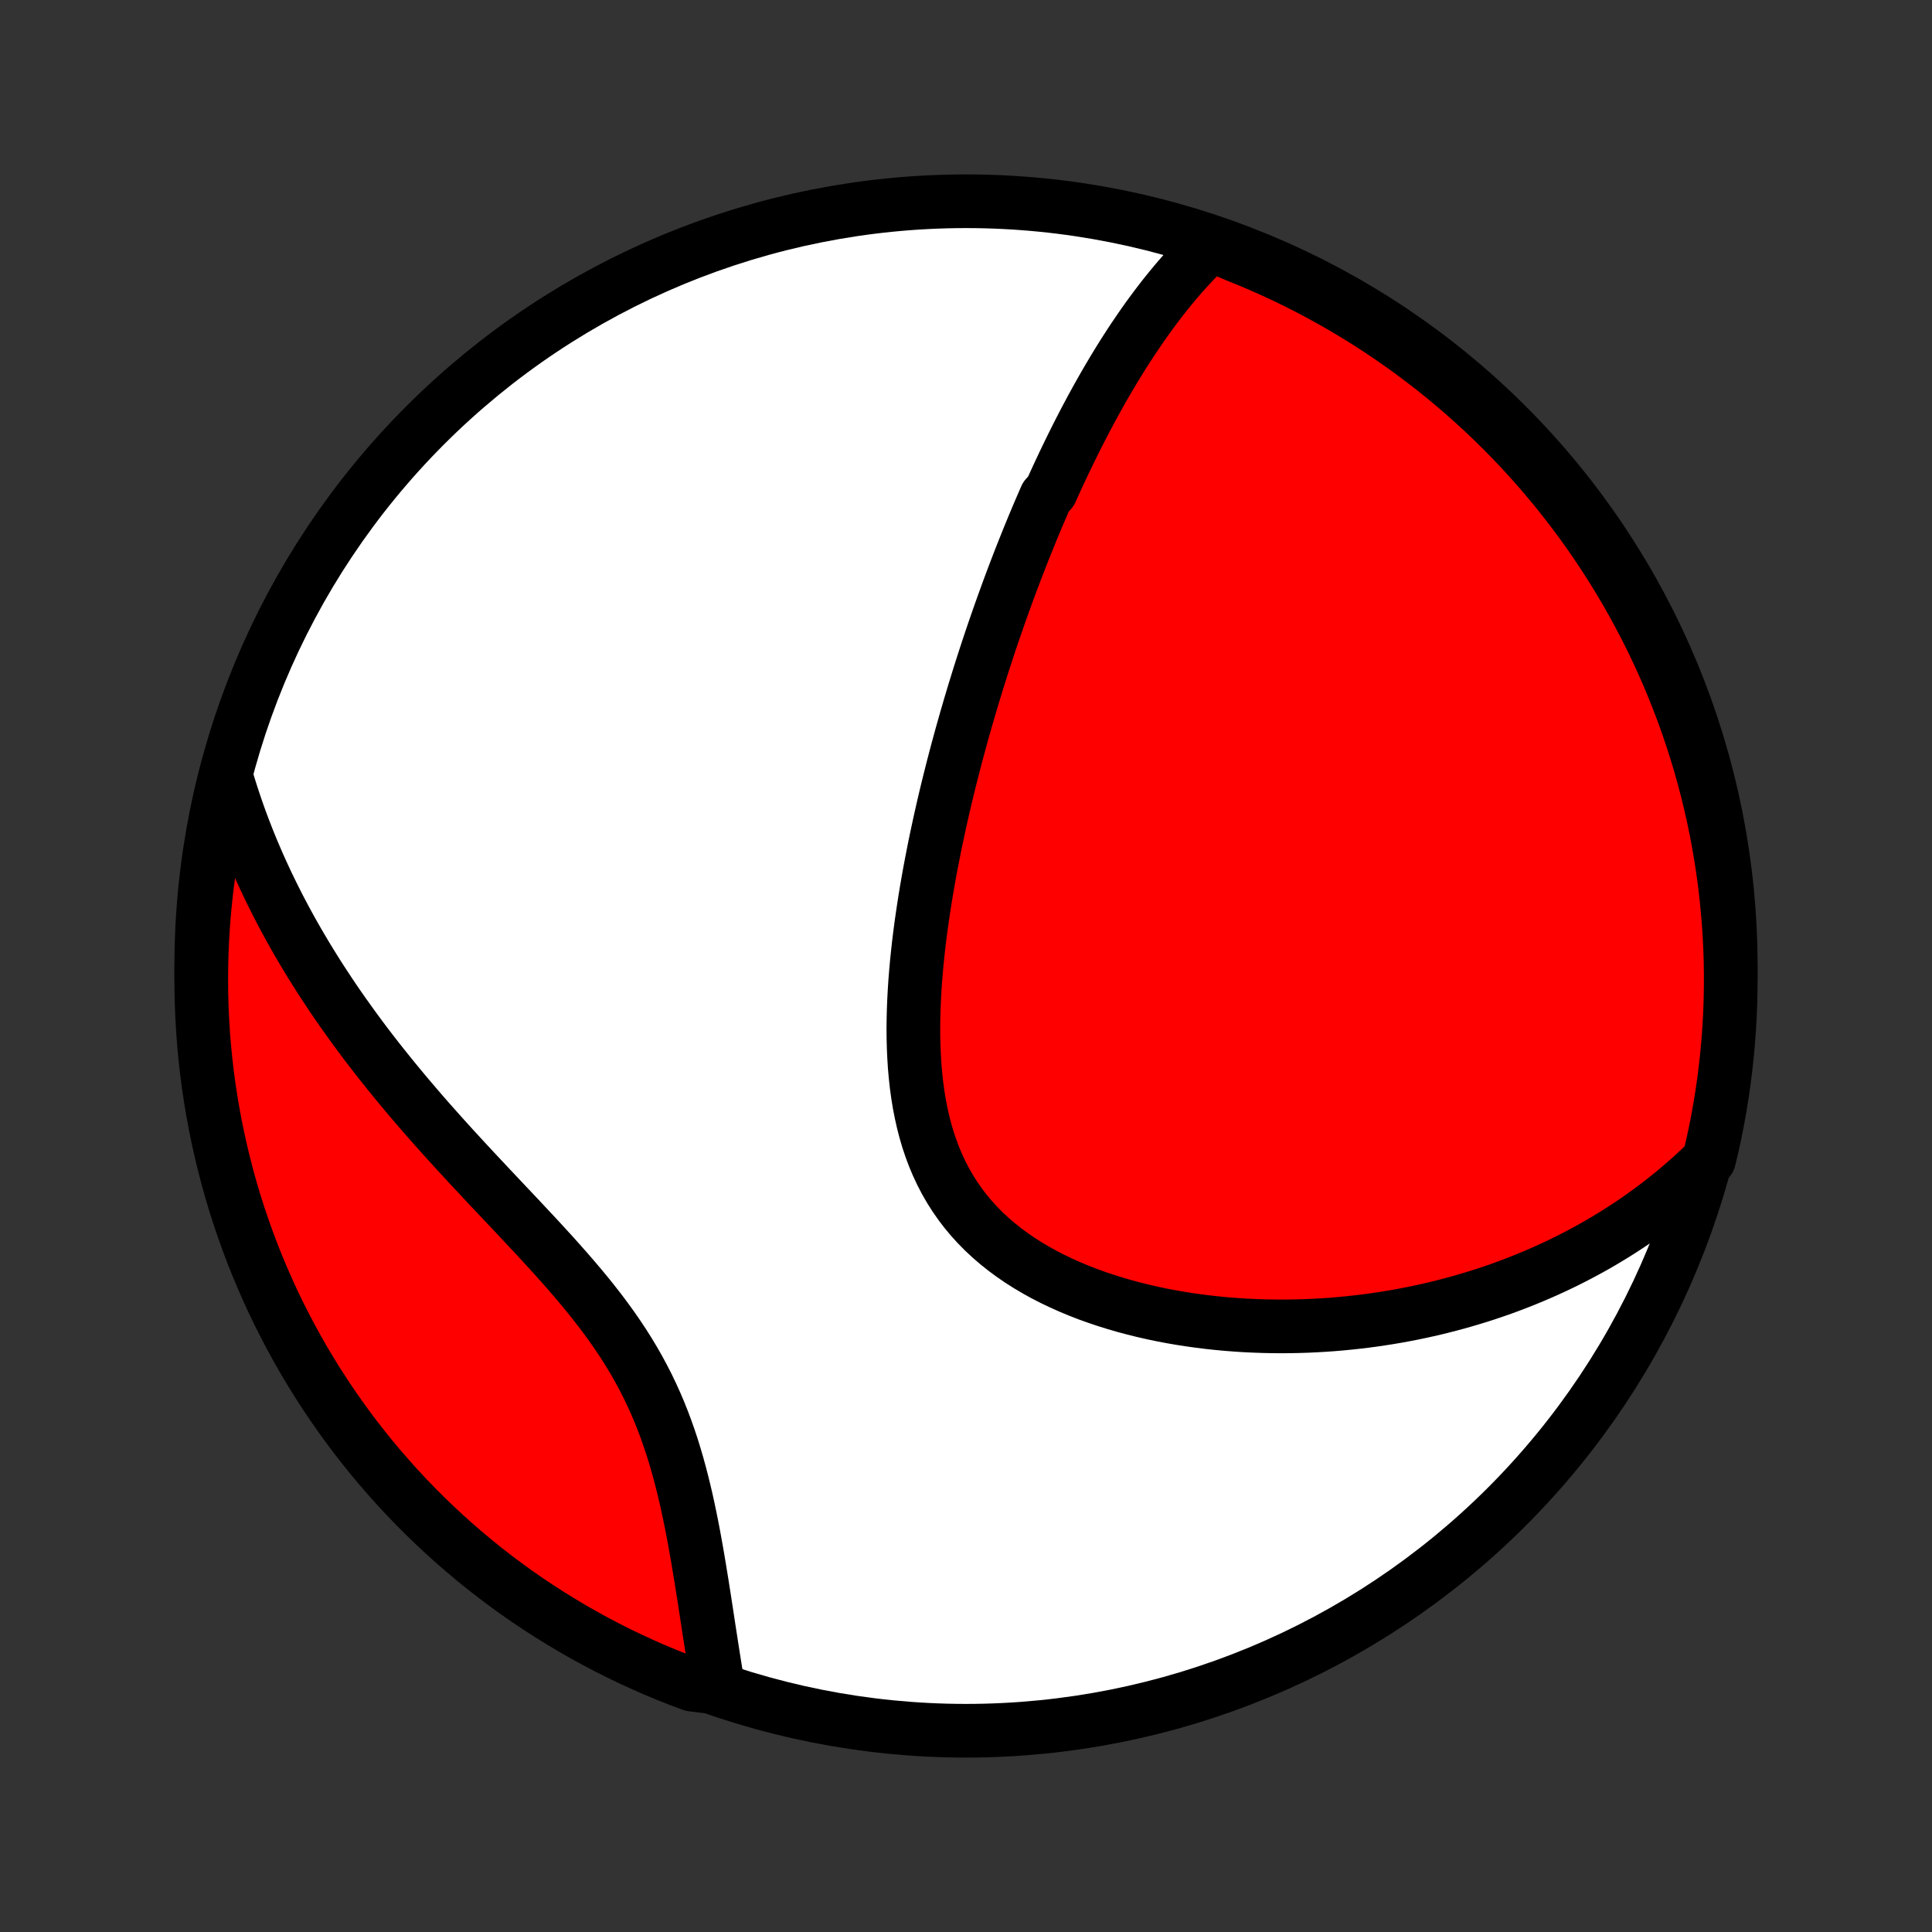 <?xml version="1.0" encoding="utf-8" standalone="no"?>
<!DOCTYPE svg PUBLIC "-//W3C//DTD SVG 1.1//EN"
  "http://www.w3.org/Graphics/SVG/1.1/DTD/svg11.dtd">
<!-- Created with matplotlib (http://matplotlib.org/) -->
<svg height="72pt" version="1.1" viewBox="0 0 72 72" width="72pt" xmlns="http://www.w3.org/2000/svg" xmlns:xlink="http://www.w3.org/1999/xlink">
 <rect x="0" y="0" width="72" height="72" fill="#333333" stroke="none"/>
 <defs>
  <style type="text/css">
*{stroke-linecap:butt;stroke-linejoin:round;}
  </style>
 </defs>
 <g id="figure_1">
  <g id="patch_1">
   <path d="
M0 72
L72 72
L72 0
L0 0
z
" style="fill:none;"/>
  </g>
  <g id="axes_1">
   <g id="PatchCollection_1">
    <defs>
     <path d="
M36 -7.5
C43.558 -7.5 50.808 -10.503 56.153 -15.848
C61.497 -21.192 64.5 -28.442 64.5 -36
C64.5 -43.558 61.497 -50.808 56.153 -56.153
C50.808 -61.497 43.558 -64.5 36 -64.5
C28.442 -64.5 21.192 -61.497 15.848 -56.153
C10.503 -50.808 7.5 -43.558 7.5 -36
C7.5 -28.442 10.503 -21.192 15.848 -15.848
C21.192 -10.503 28.442 -7.5 36 -7.5
z
" id="C0_0_a811fe30f3"/>
     <path d="
M45.131 -62.886
L44.95 -62.714
L44.773 -62.54
L44.599 -62.364
L44.43 -62.186
L44.263 -62.006
L44.1 -61.825
L43.94 -61.642
L43.783 -61.458
L43.629 -61.273
L43.478 -61.086
L43.329 -60.899
L43.184 -60.71
L43.04 -60.52
L42.899 -60.33
L42.76 -60.139
L42.624 -59.947
L42.49 -59.754
L42.358 -59.561
L42.227 -59.367
L42.099 -59.172
L41.973 -58.977
L41.848 -58.781
L41.725 -58.584
L41.604 -58.387
L41.484 -58.19
L41.367 -57.992
L41.25 -57.793
L41.135 -57.594
L41.021 -57.394
L40.909 -57.194
L40.798 -56.993
L40.688 -56.792
L40.58 -56.59
L40.472 -56.388
L40.366 -56.184
L40.261 -55.981
L40.157 -55.777
L40.054 -55.572
L39.952 -55.366
L39.851 -55.16
L39.751 -54.953
L39.651 -54.746
L39.553 -54.537
L39.455 -54.328
L39.358 -54.118
L39.262 -53.908
L39.167 -53.696
L38.978 -53.483
L38.885 -53.27
L38.792 -53.055
L38.7 -52.84
L38.608 -52.623
L38.517 -52.406
L38.427 -52.187
L38.337 -51.967
L38.248 -51.746
L38.159 -51.524
L38.07 -51.3
L37.982 -51.075
L37.895 -50.849
L37.808 -50.621
L37.721 -50.392
L37.635 -50.161
L37.549 -49.928
L37.464 -49.694
L37.379 -49.459
L37.294 -49.222
L37.21 -48.983
L37.126 -48.742
L37.042 -48.499
L36.959 -48.255
L36.876 -48.008
L36.794 -47.76
L36.712 -47.509
L36.63 -47.256
L36.549 -47.002
L36.468 -46.745
L36.388 -46.485
L36.307 -46.224
L36.228 -45.96
L36.148 -45.694
L36.07 -45.425
L35.991 -45.154
L35.914 -44.88
L35.836 -44.604
L35.76 -44.325
L35.683 -44.044
L35.608 -43.76
L35.533 -43.473
L35.459 -43.184
L35.386 -42.892
L35.313 -42.597
L35.241 -42.299
L35.17 -41.998
L35.101 -41.695
L35.032 -41.388
L34.965 -41.079
L34.898 -40.767
L34.833 -40.453
L34.77 -40.135
L34.708 -39.815
L34.647 -39.492
L34.589 -39.166
L34.532 -38.838
L34.477 -38.507
L34.425 -38.173
L34.375 -37.837
L34.327 -37.499
L34.282 -37.159
L34.24 -36.816
L34.202 -36.472
L34.166 -36.125
L34.135 -35.777
L34.107 -35.428
L34.084 -35.077
L34.065 -34.725
L34.051 -34.373
L34.042 -34.02
L34.038 -33.666
L34.041 -33.313
L34.05 -32.96
L34.066 -32.608
L34.088 -32.256
L34.119 -31.906
L34.157 -31.558
L34.204 -31.212
L34.26 -30.869
L34.326 -30.529
L34.401 -30.193
L34.487 -29.86
L34.583 -29.532
L34.691 -29.21
L34.81 -28.892
L34.941 -28.581
L35.084 -28.276
L35.239 -27.977
L35.407 -27.686
L35.587 -27.403
L35.779 -27.127
L35.983 -26.859
L36.199 -26.6
L36.427 -26.35
L36.666 -26.108
L36.916 -25.875
L37.176 -25.651
L37.446 -25.436
L37.725 -25.23
L38.012 -25.033
L38.308 -24.845
L38.611 -24.666
L38.92 -24.495
L39.236 -24.333
L39.558 -24.18
L39.884 -24.034
L40.214 -23.897
L40.548 -23.767
L40.886 -23.646
L41.226 -23.532
L41.569 -23.425
L41.913 -23.325
L42.258 -23.233
L42.605 -23.147
L42.952 -23.068
L43.3 -22.995
L43.647 -22.929
L43.994 -22.869
L44.34 -22.815
L44.686 -22.767
L45.03 -22.724
L45.373 -22.687
L45.715 -22.655
L46.054 -22.629
L46.392 -22.607
L46.729 -22.591
L47.062 -22.579
L47.394 -22.572
L47.724 -22.569
L48.051 -22.571
L48.375 -22.577
L48.697 -22.587
L49.017 -22.602
L49.334 -22.62
L49.648 -22.642
L49.959 -22.668
L50.268 -22.698
L50.574 -22.731
L50.877 -22.767
L51.178 -22.807
L51.476 -22.851
L51.771 -22.897
L52.064 -22.947
L52.354 -23
L52.641 -23.056
L52.925 -23.115
L53.207 -23.177
L53.487 -23.242
L53.763 -23.31
L54.038 -23.381
L54.309 -23.454
L54.578 -23.53
L54.845 -23.609
L55.11 -23.69
L55.372 -23.774
L55.631 -23.861
L55.889 -23.95
L56.144 -24.042
L56.397 -24.137
L56.648 -24.234
L56.896 -24.334
L57.143 -24.436
L57.387 -24.541
L57.63 -24.648
L57.87 -24.758
L58.109 -24.87
L58.345 -24.985
L58.58 -25.103
L58.813 -25.223
L59.044 -25.346
L59.273 -25.471
L59.501 -25.599
L59.726 -25.73
L59.95 -25.864
L60.173 -26
L60.393 -26.139
L60.612 -26.281
L60.83 -26.426
L61.046 -26.574
L61.26 -26.725
L61.473 -26.878
L61.684 -27.035
L61.893 -27.195
L62.101 -27.359
L62.308 -27.525
L62.513 -27.695
L62.716 -27.869
L62.918 -28.045
L63.118 -28.226
L63.317 -28.41
L63.514 -28.598
L63.691 -28.789
L63.804 -29.257
L63.909 -29.742
L64.006 -30.228
L64.094 -30.716
L64.173 -31.205
L64.244 -31.696
L64.306 -32.189
L64.36 -32.682
L64.405 -33.177
L64.441 -33.672
L64.469 -34.168
L64.488 -34.665
L64.498 -35.162
L64.5 -35.659
L64.493 -36.157
L64.477 -36.654
L64.452 -37.151
L64.419 -37.648
L64.377 -38.144
L64.327 -38.64
L64.268 -39.135
L64.2 -39.629
L64.124 -40.121
L64.039 -40.613
L63.946 -41.103
L63.844 -41.592
L63.734 -42.079
L63.615 -42.564
L63.488 -43.047
L63.352 -43.528
L63.209 -44.006
L63.056 -44.482
L62.896 -44.956
L62.727 -45.427
L62.55 -45.895
L62.366 -46.36
L62.173 -46.821
L61.972 -47.28
L61.763 -47.735
L61.547 -48.186
L61.322 -48.634
L61.09 -49.078
L60.85 -49.518
L60.603 -49.954
L60.348 -50.385
L60.086 -50.813
L59.816 -51.235
L59.54 -51.653
L59.256 -52.067
L58.965 -52.475
L58.666 -52.878
L58.361 -53.277
L58.05 -53.669
L57.731 -54.057
L57.406 -54.439
L57.075 -54.816
L56.736 -55.186
L56.392 -55.551
L56.041 -55.91
L55.685 -56.263
L55.322 -56.61
L54.953 -56.95
L54.579 -57.284
L54.199 -57.612
L53.814 -57.933
L53.423 -58.247
L53.026 -58.554
L52.625 -58.855
L52.218 -59.149
L51.807 -59.435
L51.391 -59.715
L50.97 -59.987
L50.544 -60.252
L50.114 -60.51
L49.68 -60.76
L49.241 -61.002
L48.799 -61.237
L48.353 -61.464
L47.903 -61.684
L47.449 -61.896
L46.992 -62.099
L46.531 -62.295
L46.067 -62.483
z
" id="C0_1_8b0f64904e"/>
     <path d="
M8.453 -42.974
L8.533 -42.709
L8.616 -42.444
L8.703 -42.179
L8.792 -41.915
L8.884 -41.651
L8.979 -41.388
L9.078 -41.124
L9.18 -40.861
L9.284 -40.598
L9.392 -40.335
L9.504 -40.072
L9.618 -39.808
L9.736 -39.545
L9.857 -39.282
L9.981 -39.018
L10.109 -38.754
L10.24 -38.49
L10.374 -38.225
L10.512 -37.961
L10.653 -37.696
L10.798 -37.43
L10.947 -37.164
L11.099 -36.898
L11.255 -36.632
L11.414 -36.364
L11.577 -36.097
L11.744 -35.828
L11.914 -35.56
L12.089 -35.291
L12.267 -35.021
L12.449 -34.75
L12.635 -34.479
L12.825 -34.208
L13.019 -33.936
L13.216 -33.663
L13.418 -33.389
L13.623 -33.115
L13.833 -32.841
L14.046 -32.566
L14.264 -32.29
L14.485 -32.014
L14.71 -31.737
L14.939 -31.459
L15.171 -31.181
L15.408 -30.903
L15.647 -30.624
L15.89 -30.344
L16.137 -30.064
L16.387 -29.783
L16.64 -29.502
L16.895 -29.221
L17.154 -28.939
L17.415 -28.656
L17.678 -28.373
L17.943 -28.09
L18.209 -27.806
L18.478 -27.521
L18.747 -27.236
L19.017 -26.95
L19.287 -26.664
L19.556 -26.377
L19.826 -26.089
L20.094 -25.801
L20.36 -25.511
L20.625 -25.221
L20.886 -24.929
L21.145 -24.636
L21.399 -24.342
L21.649 -24.047
L21.895 -23.75
L22.134 -23.451
L22.368 -23.15
L22.595 -22.848
L22.815 -22.543
L23.027 -22.237
L23.232 -21.928
L23.429 -21.617
L23.617 -21.304
L23.797 -20.989
L23.968 -20.672
L24.131 -20.354
L24.285 -20.033
L24.431 -19.711
L24.569 -19.387
L24.699 -19.062
L24.821 -18.737
L24.936 -18.41
L25.045 -18.083
L25.146 -17.756
L25.242 -17.429
L25.332 -17.102
L25.417 -16.776
L25.497 -16.451
L25.573 -16.128
L25.644 -15.805
L25.711 -15.485
L25.776 -15.166
L25.837 -14.849
L25.895 -14.535
L25.951 -14.223
L26.005 -13.914
L26.056 -13.607
L26.106 -13.304
L26.155 -13.004
L26.202 -12.706
L26.248 -12.413
L26.293 -12.122
L26.337 -11.835
L26.38 -11.551
L26.423 -11.271
L26.466 -10.995
L26.508 -10.722
L26.55 -10.453
L26.592 -10.187
L26.633 -9.925
L26.675 -9.667
L26.717 -9.412
L26.253 -9.161
L25.787 -9.219
L25.324 -9.393
L24.864 -9.575
L24.408 -9.765
L23.956 -9.964
L23.507 -10.17
L23.061 -10.384
L22.62 -10.606
L22.183 -10.836
L21.75 -11.073
L21.322 -11.318
L20.898 -11.571
L20.478 -11.831
L20.063 -12.098
L19.653 -12.372
L19.248 -12.654
L18.849 -12.943
L18.454 -13.239
L18.065 -13.541
L17.681 -13.851
L17.303 -14.168
L16.93 -14.491
L16.563 -14.82
L16.203 -15.156
L15.848 -15.499
L15.499 -15.847
L15.157 -16.202
L14.821 -16.563
L14.491 -16.93
L14.168 -17.302
L13.851 -17.68
L13.542 -18.064
L13.239 -18.453
L12.943 -18.848
L12.654 -19.248
L12.373 -19.653
L12.098 -20.063
L11.831 -20.477
L11.571 -20.897
L11.318 -21.321
L11.073 -21.75
L10.836 -22.183
L10.607 -22.62
L10.384 -23.061
L10.17 -23.506
L9.964 -23.955
L9.766 -24.408
L9.575 -24.864
L9.393 -25.323
L9.219 -25.786
L9.053 -26.252
L8.895 -26.721
L8.745 -27.193
L8.604 -27.667
L8.471 -28.144
L8.347 -28.623
L8.231 -29.105
L8.123 -29.589
L8.024 -30.074
L7.933 -30.562
L7.851 -31.051
L7.777 -31.541
L7.712 -32.033
L7.656 -32.526
L7.608 -33.021
L7.569 -33.516
L7.539 -34.012
L7.517 -34.508
L7.504 -35.005
L7.5 -35.502
L7.504 -36
L7.517 -36.497
L7.539 -36.994
L7.569 -37.491
L7.608 -37.988
L7.656 -38.484
L7.712 -38.979
L7.777 -39.473
L7.851 -39.966
L7.933 -40.458
L8.024 -40.949
L8.123 -41.438
L8.23 -41.925
z
" id="C0_2_4ba6e1c40b"/>
    </defs>
    <g clip-path="url(#p1bffca34e9)">
     <use style="fill:#ffffff;stroke:#000000;stroke-width:2.0;" x="0.0" xlink:href="#C0_0_a811fe30f3" y="72.0"/>
    </g>
    <g clip-path="url(#p1bffca34e9)">
     <use style="fill:#ff0000;stroke:#000000;stroke-width:2.0;" x="0.0" xlink:href="#C0_1_8b0f64904e" y="72.0"/>
    </g>
    <g clip-path="url(#p1bffca34e9)">
     <use style="fill:#ff0000;stroke:#000000;stroke-width:2.0;" x="0.0" xlink:href="#C0_2_4ba6e1c40b" y="72.0"/>
    </g>
   </g>
  </g>
 </g>
 <defs>
  <clipPath id="p1bffca34e9">
   <rect height="72.0" width="72.0" x="0.0" y="0.0"/>
  </clipPath>
 </defs>
</svg>
